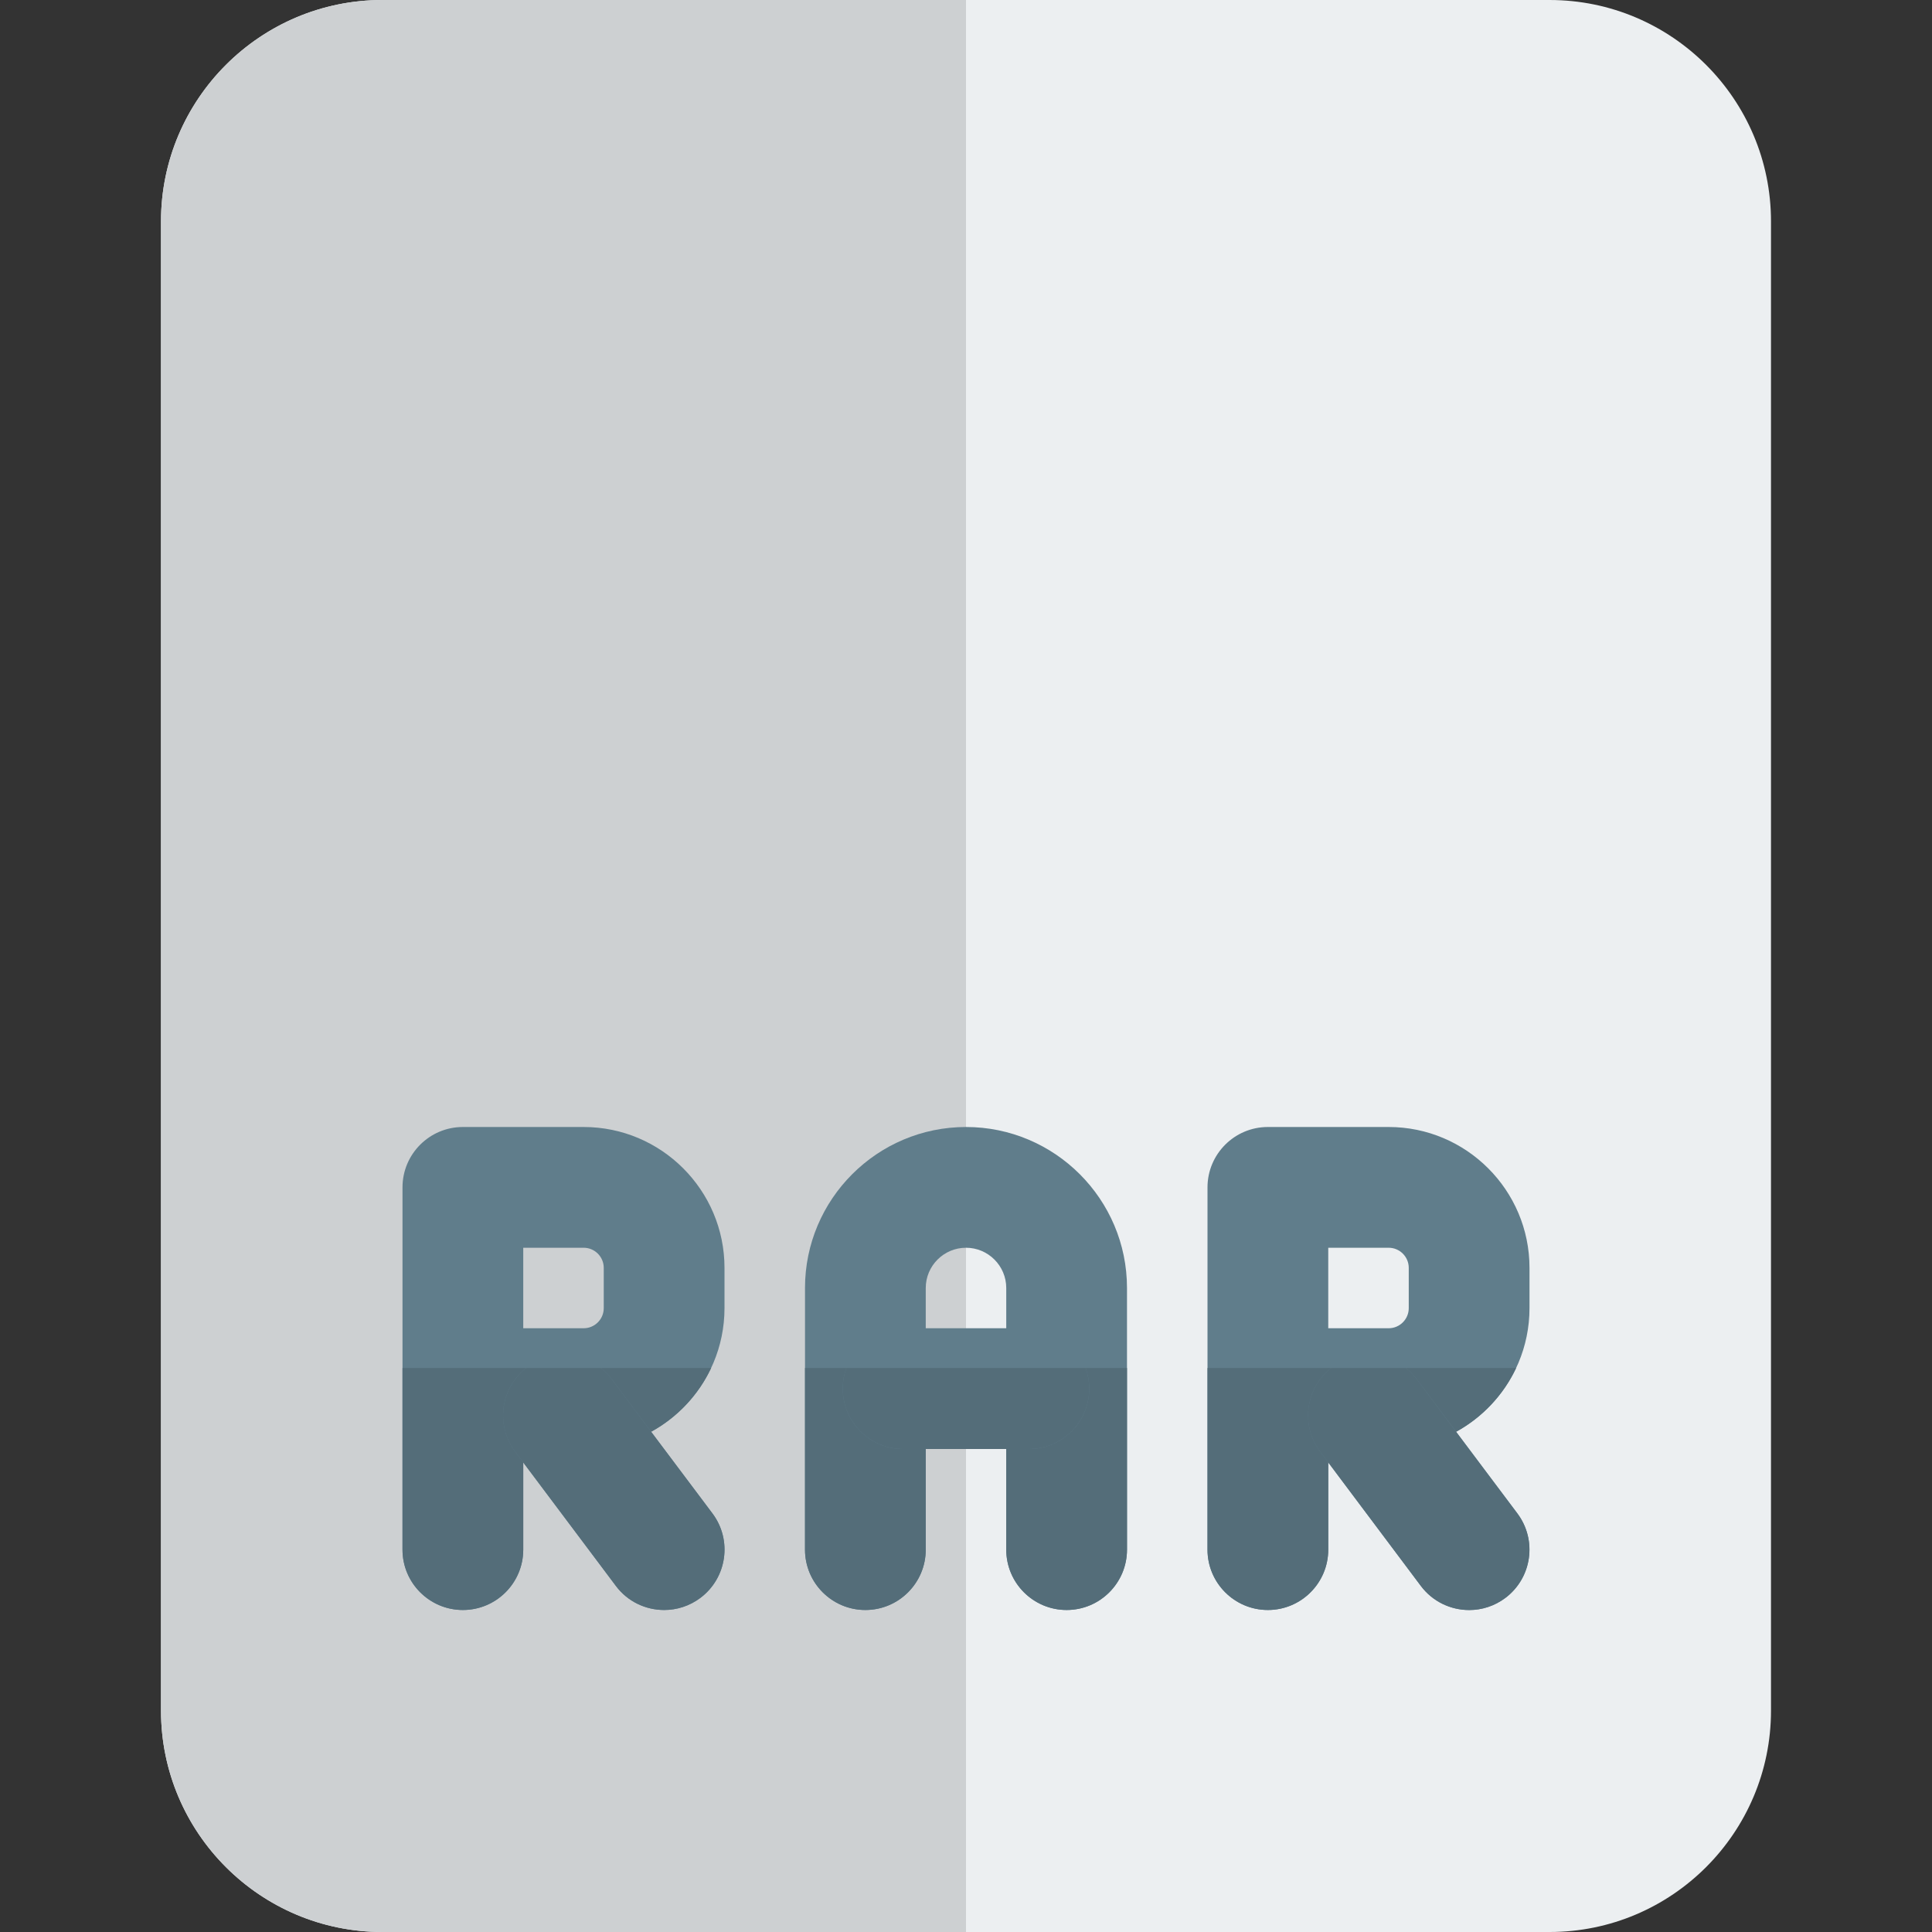 <svg id="color" enable-background="new 0 0 24 24" height="512" viewBox="0 0 24 24" width="512" xmlns="http://www.w3.org/2000/svg"><rect x="0" y="0" width="24" height="24" fill="#333333" stroke="none"/><path d="m19.25 24h-14.5c-1.517 0-2.75-1.233-2.75-2.75v-18.5c0-1.517 1.233-2.75 2.75-2.75h14.5c1.517 0 2.75 1.233 2.75 2.75v18.5c0 1.517-1.233 2.75-2.75 2.75z" fill="#eceff1"/><path d="m12 0h-7.25c-1.517 0-2.75 1.233-2.75 2.75v18.5c0 1.517 1.233 2.75 2.75 2.75h7.25z" fill="#cdd0d2"/><g fill="#607d8b"><path d="m13.25 20c-.414 0-.75-.336-.75-.75v-3.25c0-.276-.225-.5-.5-.5s-.5.224-.5.5v3.25c0 .414-.336.75-.75.75s-.75-.336-.75-.75v-3.25c0-1.103.897-2 2-2s2 .897 2 2v3.25c0 .414-.336.75-.75.75z"/><path d="m12.781 18h-1.563c-.414 0-.75-.336-.75-.75s.336-.75.75-.75h1.563c.414 0 .75.336.75.75s-.336.75-.75.75z"/><path d="m5.75 20c-.414 0-.75-.336-.75-.75v-4.5c0-.414.336-.75.75-.75h1.5c.965 0 1.75.785 1.75 1.75v.5c0 .965-.785 1.75-1.75 1.75h-.75v1.25c0 .414-.336.75-.75.75zm.75-3.5h.75c.138 0 .25-.112.25-.25v-.5c0-.138-.112-.25-.25-.25h-.75z"/><path d="m8.251 20c-.229 0-.454-.103-.601-.3l-1.25-1.666c-.249-.332-.182-.802.149-1.05.333-.249.804-.181 1.05.15l1.251 1.666c.249.332.182.802-.15 1.05-.135.101-.293.15-.449.15z"/><path d="m15.75 20c-.414 0-.75-.336-.75-.75v-4.5c0-.414.336-.75.75-.75h1.5c.965 0 1.75.785 1.75 1.75v.5c0 .965-.785 1.75-1.75 1.75h-.75v1.25c0 .414-.336.75-.75.75zm.75-3.5h.75c.138 0 .25-.112.25-.25v-.5c0-.138-.112-.25-.25-.25h-.75z"/><path d="m18.251 20c-.228 0-.454-.103-.601-.3l-1.25-1.667c-.249-.332-.182-.802.149-1.05.332-.249.804-.181 1.05.15l1.25 1.666c.249.332.182.802-.149 1.05-.135.102-.293.151-.449.151z"/></g><path d="m10.514 16.994h-.514v2.256c0 .414.336.75.75.75s.75-.336.75-.75v-1.25h-.281c-.414 0-.75-.336-.75-.75 0-.09.016-.176.045-.256zm3.486 0h-.514c.029.08.045.166.045.256 0 .414-.336.75-.75.75h-.281v1.25c0 .414.336.75.75.75s.75-.336.75-.75z" fill="#546d79"/><path d="m13.486 16.994h-2.972c-.029.08-.045.166-.045.256 0 .414.336.75.75.75h.281 1 .281c.414 0 .75-.336.75-.75 0-.09-.016-.176-.045-.256z" fill="#546d79"/><path d="m6.536 16.994h-1.536v2.256c0 .414.336.75.75.75s.75-.336.75-.75v-1.084l-.1-.133c-.245-.326-.183-.788.136-1.039zm2.298 0h-1.37c.05.04.096.086.136.14l.489.652c.324-.178.587-.456.745-.792z" fill="#546d79"/><path d="m7.464 16.994h-.928c-.319.251-.382.713-.136 1.04l.1.133 1.15 1.533c.147.197.372.3.601.3.156 0 .314-.049.449-.15.331-.249.399-.719.15-1.05l-.761-1.014-.489-.653c-.04-.053-.086-.1-.136-.139z" fill="#546d79"/><path d="m16.536 16.994h-1.536v2.256c0 .414.336.75.75.75s.75-.336.75-.75v-1.084l-.1-.133c-.245-.326-.183-.788.136-1.039zm2.298 0h-1.37c.05.04.096.086.136.14l.489.652c.324-.178.587-.456.745-.792z" fill="#546d79"/><path d="m17.464 16.994h-.928c-.32.251-.382.713-.136 1.04l.1.133 1.15 1.534c.147.196.372.3.601.3.156 0 .314-.049.449-.15.331-.249.398-.719.149-1.05l-.761-1.014-.488-.654c-.04-.053-.086-.1-.136-.139z" fill="#546d79"/></svg>